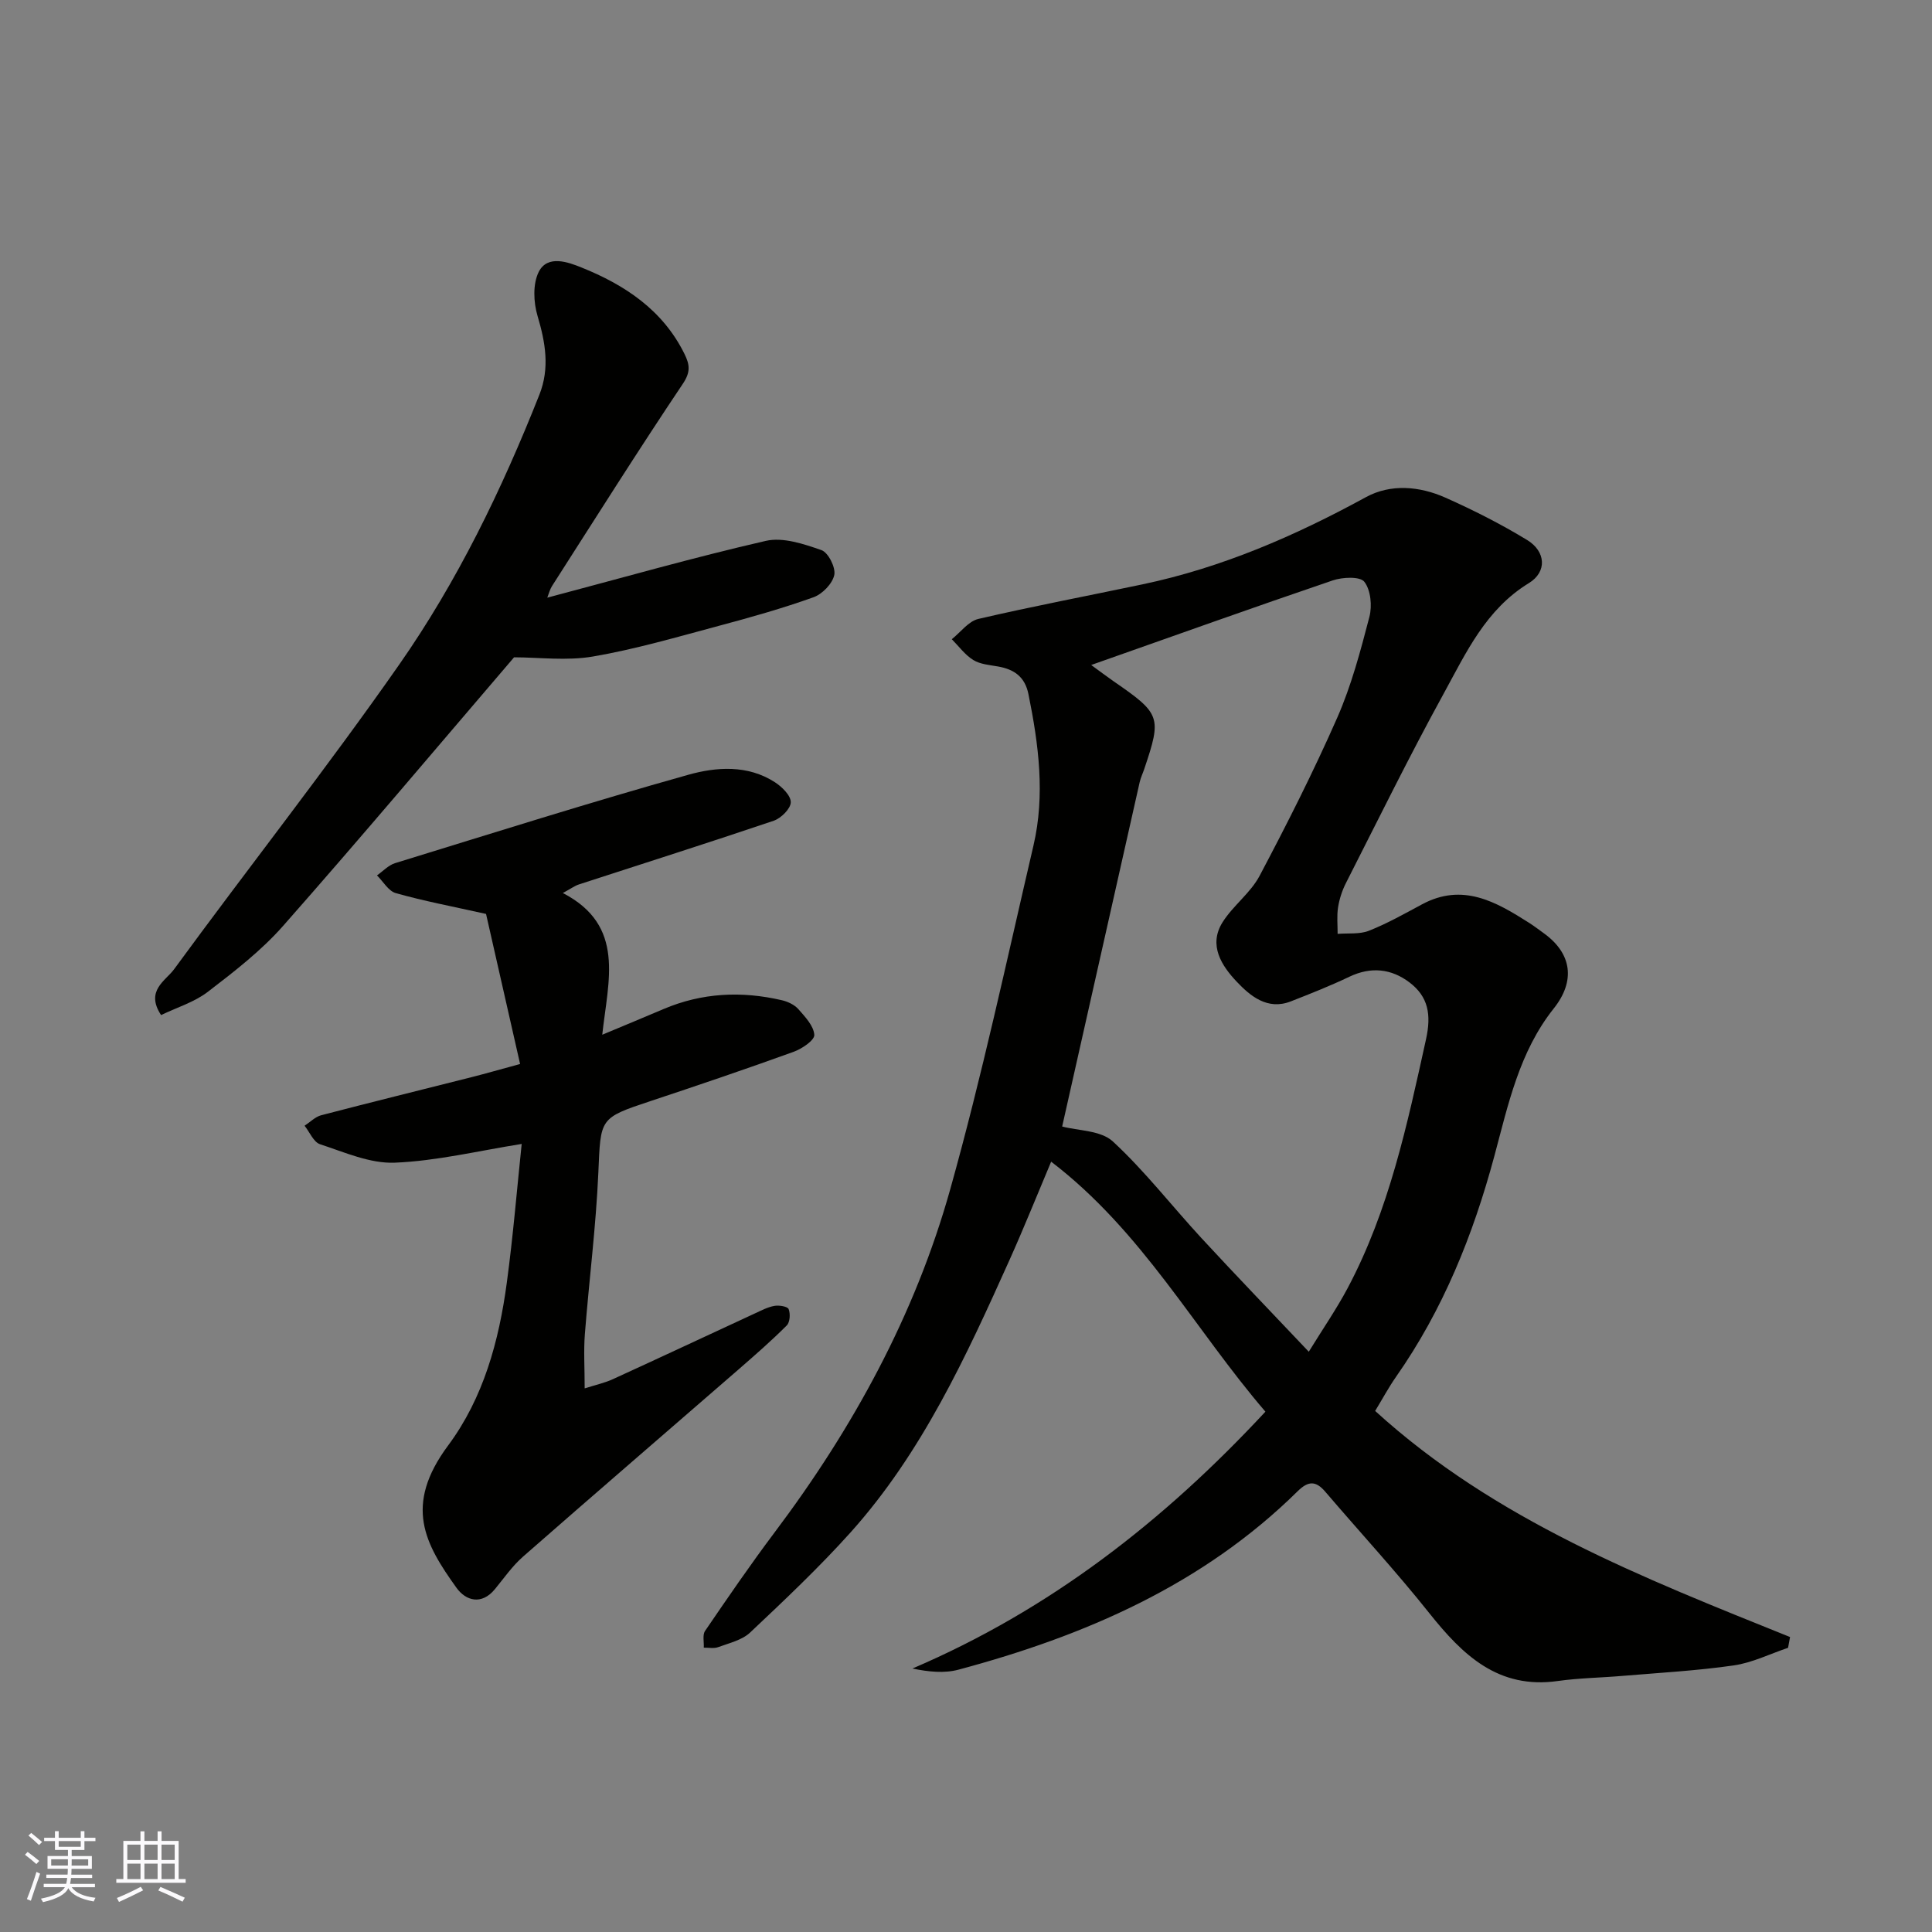<svg enable-background="new 0 0 400 400" viewBox="0 0 400 400" xmlns="http://www.w3.org/2000/svg"><rect x="0" y="0" width="400" height="400" fill="#808080" stroke="none"/><g fill="#010100"><path d="m370.2 341.16c-3.75 1.26-7.42 3.1-11.27 3.65-7.64 1.1-15.37 1.52-23.07 2.17-4.43.38-8.9.43-13.3 1.05-12.36 1.76-19.72-5.36-26.65-14.06-6.86-8.62-14.36-16.74-21.52-25.12-1.94-2.27-3.5-2.3-5.71-.12-19.67 19.4-44.06 29.95-70.25 36.96-2.92.78-6.13.46-9.52-.24 28.41-12.15 52-30.48 73.08-53.18-14.62-17-25.43-37.29-44.36-51.76-2.93 6.95-5.62 13.66-8.57 20.24-8.99 20-18.12 39.97-32.95 56.51-6.54 7.28-13.69 14.03-20.82 20.75-1.67 1.57-4.32 2.17-6.59 3.01-.89.33-1.99.09-2.99.11.07-1.17-.3-2.64.27-3.47 4.69-6.87 9.4-13.75 14.4-20.4 16.24-21.59 29.08-45.05 36.36-71.05 6.58-23.49 11.69-47.39 17.23-71.16 2.44-10.47 1.07-20.93-1.04-31.33-.73-3.61-2.96-5.14-6.29-5.73-1.75-.31-3.69-.45-5.13-1.34-1.72-1.06-2.99-2.84-4.45-4.31 1.83-1.45 3.46-3.73 5.51-4.2 11.26-2.62 22.62-4.77 33.94-7.15 16.43-3.45 31.6-10.03 46.29-18.06 5.12-2.8 11.11-2.28 16.45.1 5.8 2.58 11.5 5.47 16.92 8.77 3.87 2.35 4.19 6.59.36 8.93-8.93 5.46-13 14.43-17.65 22.91-7.07 12.87-13.55 26.07-20.21 39.17-.8 1.57-1.37 3.33-1.64 5.06-.28 1.79-.08 3.65-.09 5.48 2.18-.18 4.55.12 6.49-.65 3.79-1.5 7.38-3.53 10.99-5.47 8.4-4.51 15.29-.54 22.13 3.81 1.1.7 2.14 1.5 3.19 2.26 5.68 4.15 6.48 9.79 1.95 15.49-7.15 8.98-9.44 19.93-12.3 30.56-4.4 16.36-10.62 31.81-20.38 45.74-1.49 2.13-2.72 4.43-4.3 7.03 24.81 22.61 55.45 34.54 85.9 46.81-.14.76-.27 1.5-.41 2.23zm-99.23-61.3c3.01-4.89 5.77-8.89 8.04-13.16 8.59-16.16 12.33-33.84 16.23-51.52 1.13-5.11.48-8.82-3.42-11.78-3.76-2.85-7.97-3.31-12.44-1.18-3.96 1.89-8.05 3.51-12.14 5.11-4.84 1.89-8.41-1.15-11.18-4.07-3.07-3.24-5.95-7.53-2.94-12.32 2.17-3.45 5.78-6.05 7.66-9.6 5.69-10.75 11.19-21.63 16.09-32.77 2.92-6.65 4.81-13.8 6.65-20.86.59-2.27.28-5.55-1.05-7.26-.89-1.14-4.52-.97-6.55-.28-16.53 5.62-32.97 11.51-50 17.51 1.8 1.31 3.2 2.37 4.65 3.38 9.74 6.71 9.97 7.37 6.35 18.11-.31.92-.74 1.82-.96 2.76-5.4 23.92-10.78 47.85-16.05 71.3 3.25.88 7.99.78 10.5 3.1 6.63 6.13 12.22 13.38 18.37 20.04 7.17 7.76 14.51 15.37 22.19 23.49z"/><path d="m108.01 236.84c-9 1.43-17.6 3.53-26.28 3.88-5.11.21-10.4-2.16-15.47-3.82-1.34-.44-2.15-2.51-3.2-3.83 1.14-.74 2.19-1.84 3.44-2.17 10.38-2.71 20.79-5.27 31.19-7.9 2.98-.76 5.94-1.61 9.99-2.71-2.43-10.69-4.85-21.39-7.05-31.07-7-1.56-12.92-2.68-18.69-4.31-1.52-.43-2.61-2.41-3.89-3.67 1.24-.86 2.36-2.1 3.73-2.53 20.21-6.22 40.37-12.59 60.72-18.3 5.8-1.63 12.3-2.1 17.93 1.54 1.47.95 3.31 2.75 3.29 4.15-.01 1.32-2 3.3-3.52 3.82-13.4 4.54-26.89 8.81-40.34 13.19-.86.28-1.63.86-3.33 1.78 13.04 6.76 9.37 18.11 8.16 29.34 4.71-1.97 8.7-3.62 12.67-5.31 7.97-3.39 16.18-3.78 24.53-1.83 1.23.29 2.6.93 3.4 1.84 1.4 1.59 3.19 3.48 3.3 5.33.07 1.11-2.56 2.89-4.29 3.51-9.79 3.54-19.66 6.89-29.54 10.17-10.74 3.57-10.38 3.53-10.88 14.86-.49 11.16-1.92 22.27-2.79 33.42-.27 3.46-.04 6.95-.04 11.23 2.32-.74 4.18-1.14 5.87-1.92 9.8-4.48 19.55-9.06 29.33-13.58 1.33-.61 2.67-1.33 4.08-1.58.97-.17 2.73.11 2.95.67.38.95.28 2.71-.39 3.38-3.15 3.15-6.51 6.08-9.87 9.01-14.91 12.96-29.89 25.84-44.74 38.86-2.2 1.93-3.92 4.42-5.8 6.71-2.79 3.41-6.05 2.4-7.96-.25-6.54-9.11-10.99-17.04-1.74-29.48 7.32-9.85 10.53-21.64 12.15-33.71 1.31-9.7 2.11-19.46 3.08-28.72z"/><path d="m113.31 123.74c15.37-4.07 30.22-8.31 45.25-11.76 3.55-.81 7.86.64 11.52 1.92 1.4.49 2.97 3.6 2.65 5.14-.38 1.8-2.46 3.95-4.29 4.61-6.42 2.3-13.01 4.16-19.6 5.92-8.64 2.31-17.26 4.84-26.05 6.35-5.46.94-11.22.17-16.36.17-15.72 18.35-31.55 37.16-47.81 55.6-4.53 5.14-10.11 9.45-15.58 13.65-2.81 2.16-6.43 3.24-9.69 4.82-3.33-5.04.97-7.13 2.68-9.47 15.44-21.11 31.65-41.67 46.62-63.09 12.07-17.27 21.26-36.27 29.03-55.9 2.17-5.49 1.25-10.79-.39-16.3-.84-2.82-1-6.62.25-9.11 1.83-3.64 6.2-1.97 8.8-.93 8.97 3.6 16.88 8.79 21.38 17.93 1.08 2.2 1.3 3.72-.34 6.16-9.26 13.81-18.13 27.89-27.1 41.9-.43.67-.62 1.5-.97 2.39z"/></g><path d="m5.17 384 .55-.58c.85.61 1.65 1.24 2.4 1.87l-.59.64c-.83-.73-1.62-1.37-2.36-1.93m1.22 9.53-.82-.34c.71-1.76 1.37-3.64 1.98-5.63.24.13.5.25.76.36-.6 1.67-1.24 3.54-1.92 5.61m-.5-13.5.57-.54c.56.44 1.31 1.06 2.26 1.87l-.64.64c-.68-.66-1.41-1.32-2.19-1.97m3.25.46h2.24v-1.36h.77v1.36h4.57v-1.36h.76v1.36h2.28v.69h-2.28v1.84h-2.64v1.26h4.18v2.64h-4.21c0 .45-.02.86-.05 1.21h4.32v.69h-4.38c-.04.34-.1.75-.19 1.22h5.15v.69h-4.82c.87 1.19 2.51 1.92 4.93 2.19-.17.31-.3.57-.37.76-2.77-.49-4.52-1.41-5.26-2.76-.56 1.26-2.3 2.23-5.24 2.9-.12-.24-.26-.48-.43-.72 2.73-.55 4.38-1.34 4.96-2.38h-4.38v-.69h4.65c.1-.38.17-.79.21-1.22h-4.32v-.69h4.4c.03-.34.05-.75.05-1.21h-4.2v-2.64h4.23v-1.26h-2.69v-1.84h-2.24zm1.46 4.46v1.29h3.45c.01-.4.02-.57.01-.53v-.32-.45h-3.46zm1.55-2.59h4.57v-1.19h-4.57zm6.11 2.59h-3.42v.77c-.01.19-.01.37-.02.53h3.44z" fill="#fbfafc"/><path d="m32.63 379.16h.82v1.98h3.54v7.89h1.45v.78h-14.36v-.78h1.46v-7.89h3.54v-1.98h.82v1.98h2.73zm-3.49 11.48.5.73c-1.61.82-3.28 1.63-5 2.41-.13-.27-.28-.55-.44-.82 1.75-.72 3.4-1.49 4.94-2.32m-2.78-5.55h2.73v-3.18h-2.73zm0 3.95h2.73v-3.2h-2.73zm3.54-3.95h2.73v-3.18h-2.73zm0 3.95h2.73v-3.2h-2.73zm7.89 4.68c-1.84-.92-3.51-1.7-5.02-2.32l.45-.73c1.89.8 3.57 1.55 5.04 2.23zm-1.62-11.81h-2.73v3.18h2.73zm-2.73 7.13h2.73v-3.2h-2.73z" fill="#fbfafc"/></svg>